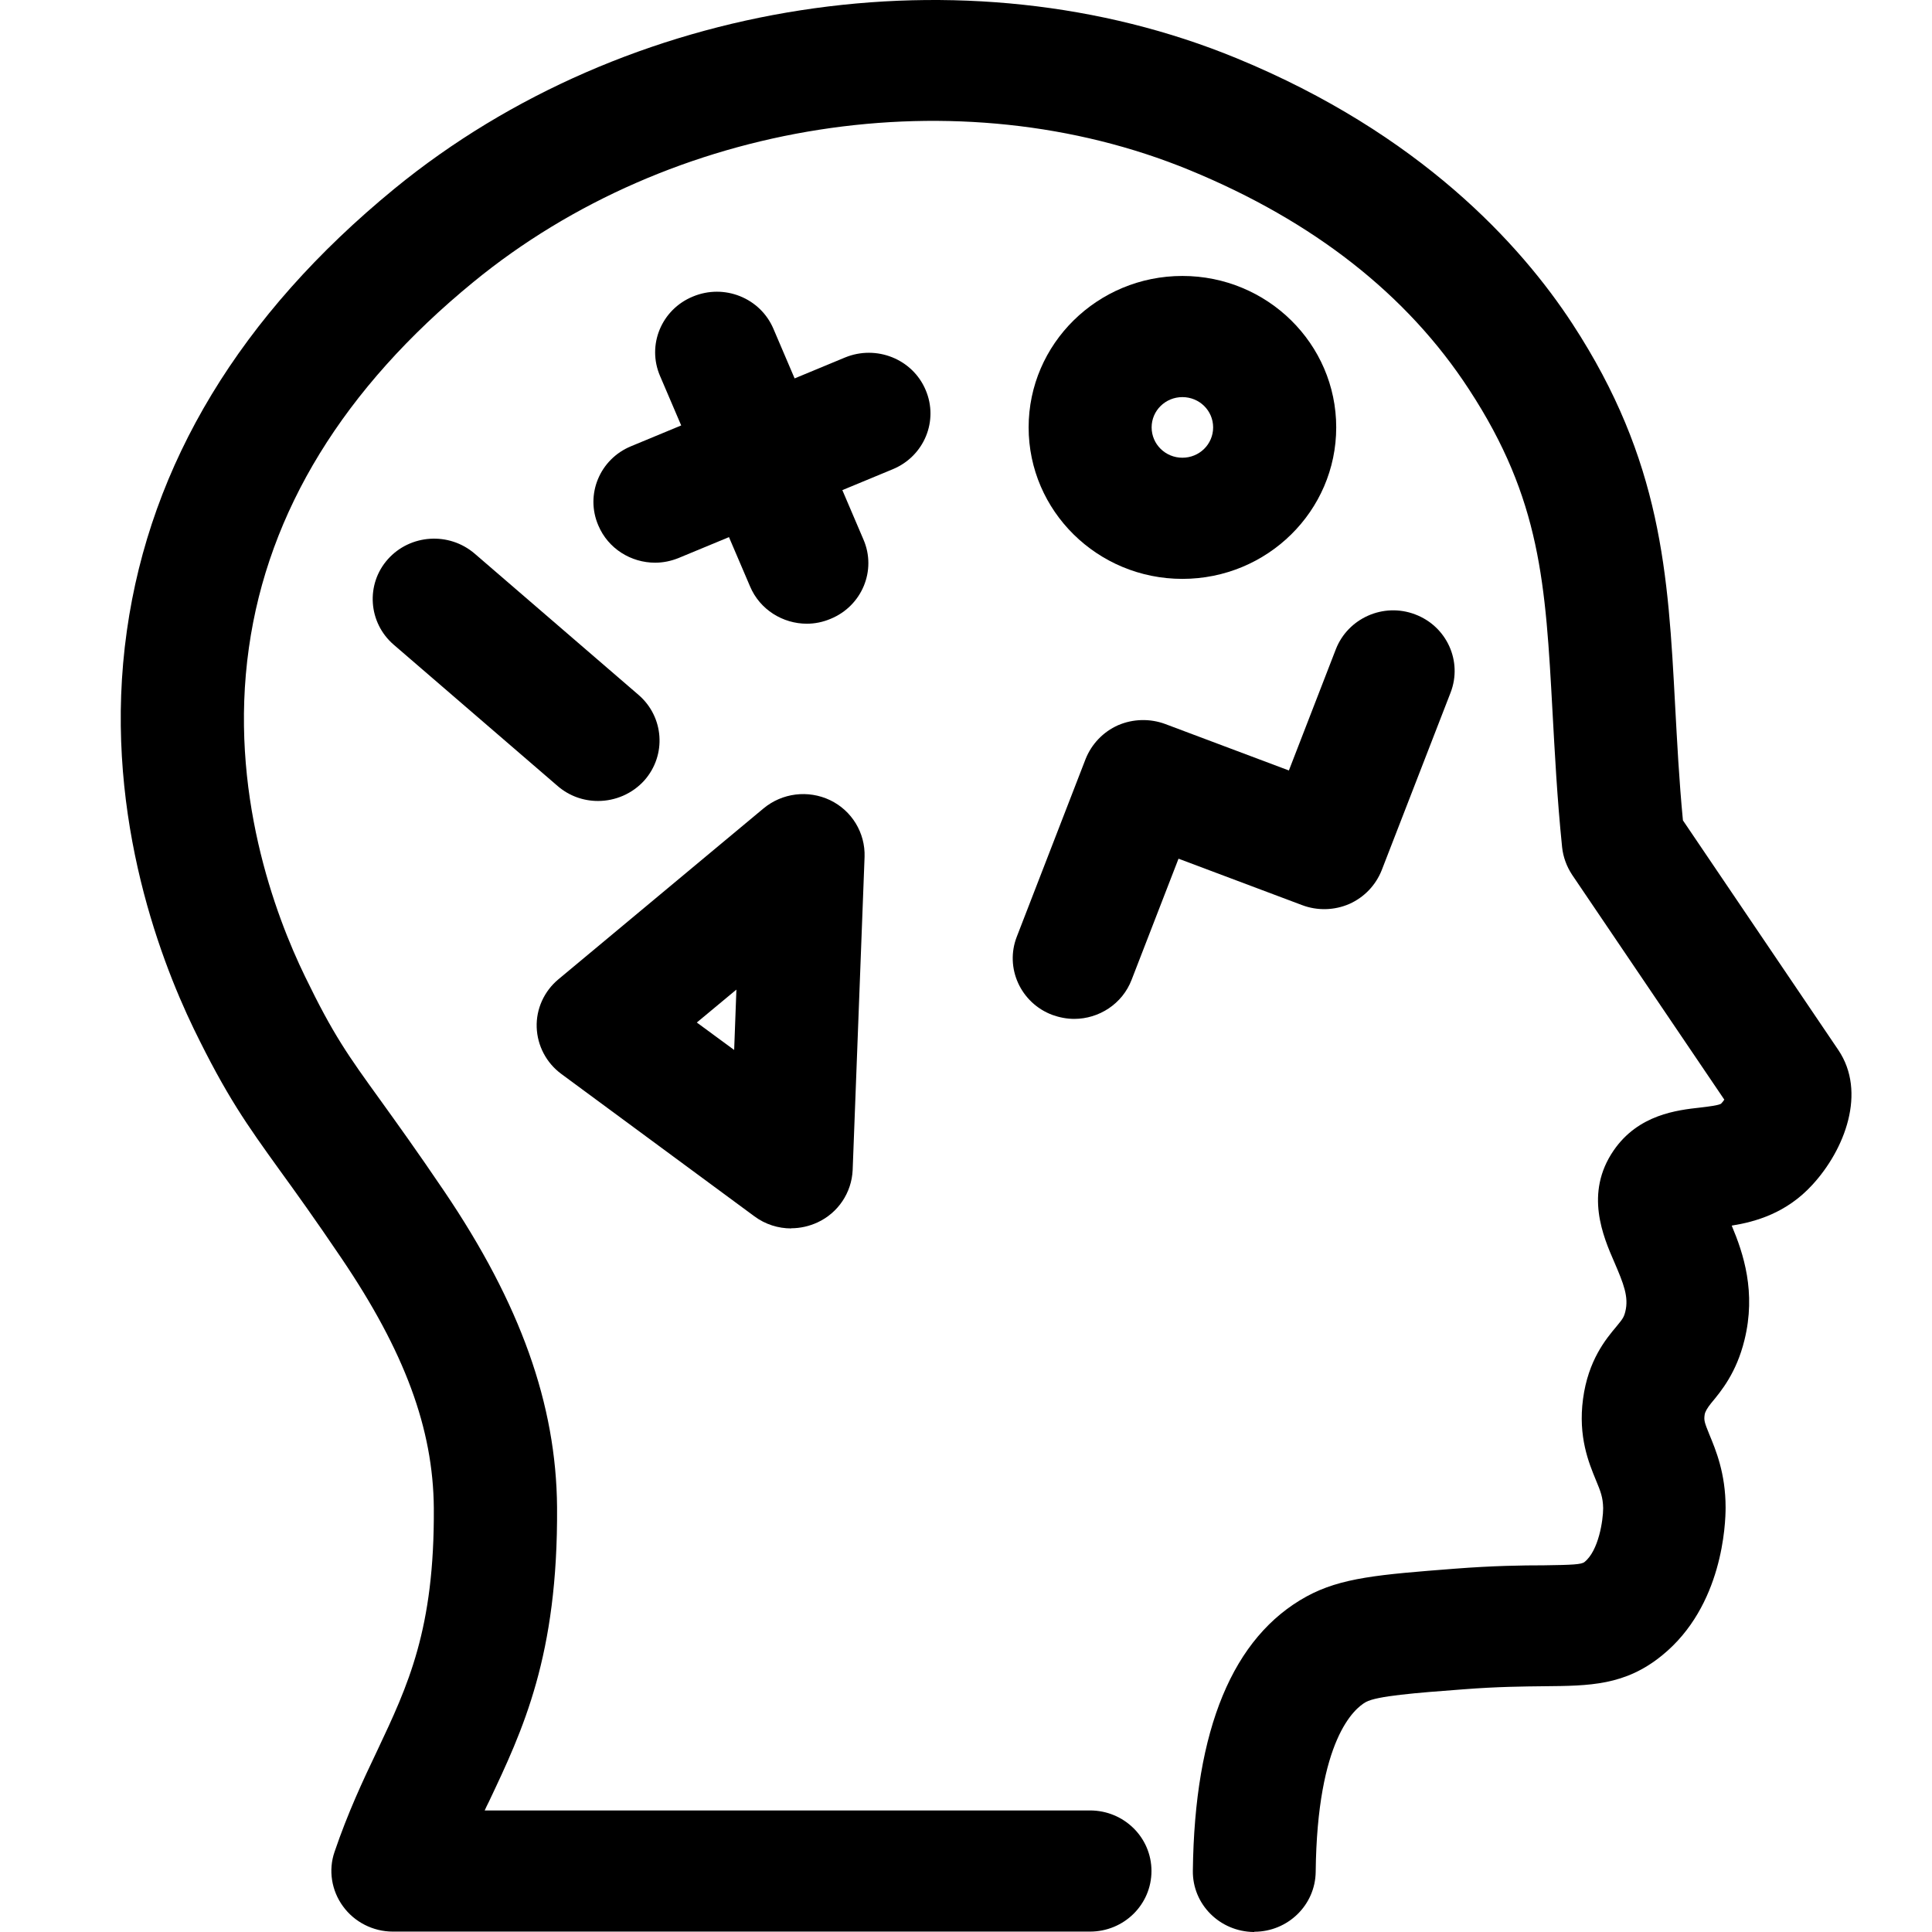 <svg width="24" height="24" viewBox="0 0 24 24" fill="none" xmlns="http://www.w3.org/2000/svg">
<path d="M15.58 23.997C15.998 23.997 16.339 23.666 16.344 23.253C16.362 21.602 16.828 21.221 16.968 21.143C17.105 21.068 17.582 21.03 18.183 20.985C18.608 20.952 18.927 20.95 19.181 20.947C19.744 20.942 20.187 20.94 20.648 20.563C21.402 19.951 21.436 18.925 21.436 18.727C21.436 18.301 21.313 18.01 21.234 17.819C21.171 17.664 21.166 17.643 21.176 17.573C21.181 17.538 21.208 17.491 21.257 17.43C21.382 17.28 21.57 17.054 21.67 16.648C21.818 16.051 21.657 15.569 21.512 15.225C21.807 15.178 22.192 15.07 22.513 14.719C22.918 14.28 23.19 13.567 22.836 13.043L20.906 10.191C20.857 9.682 20.834 9.215 20.809 8.763C20.722 7.133 20.646 5.726 19.533 4.022C18.889 3.037 17.64 1.662 15.363 0.724C11.986 -0.666 7.783 -0.016 4.9 2.344C2.987 3.912 1.869 5.758 1.576 7.835C1.268 10.01 1.966 11.867 2.407 12.78C2.817 13.622 3.064 13.966 3.474 14.536C3.67 14.806 3.914 15.145 4.243 15.632C5.027 16.791 5.381 17.746 5.389 18.732C5.399 20.24 5.068 20.937 4.686 21.747C4.505 22.126 4.322 22.517 4.156 23.004C4.077 23.232 4.118 23.486 4.261 23.681C4.403 23.877 4.635 23.995 4.88 23.995H13.54C13.963 23.995 14.304 23.659 14.304 23.242C14.304 22.826 13.963 22.49 13.54 22.49H6.021C6.036 22.455 6.054 22.42 6.072 22.384C6.495 21.491 6.933 20.568 6.92 18.722C6.91 17.445 6.464 16.196 5.519 14.799C5.178 14.295 4.926 13.946 4.724 13.665C4.324 13.111 4.141 12.857 3.79 12.132C3.42 11.372 2.839 9.83 3.092 8.046C3.331 6.353 4.268 4.823 5.881 3.503C8.336 1.491 11.912 0.935 14.777 2.113C16.316 2.746 17.483 3.661 18.249 4.838C19.143 6.205 19.199 7.256 19.286 8.844C19.314 9.343 19.342 9.907 19.405 10.524C19.418 10.647 19.462 10.765 19.53 10.868L21.42 13.66C21.41 13.675 21.397 13.693 21.382 13.708C21.362 13.73 21.211 13.748 21.125 13.758C20.837 13.79 20.353 13.843 20.045 14.292C19.681 14.822 19.915 15.361 20.055 15.682C20.167 15.943 20.236 16.111 20.19 16.294C20.172 16.364 20.159 16.382 20.081 16.477C19.948 16.635 19.729 16.898 19.665 17.378C19.602 17.849 19.737 18.173 19.826 18.389C19.884 18.529 19.912 18.599 19.915 18.735C19.915 18.885 19.859 19.264 19.683 19.404C19.645 19.435 19.53 19.44 19.176 19.445C18.911 19.445 18.547 19.45 18.071 19.487C17.131 19.56 16.66 19.598 16.232 19.831C15.315 20.333 14.839 21.479 14.818 23.24C14.813 23.656 15.152 23.995 15.575 24H15.582L15.58 23.997Z" fill="black"/>
<path d="M14.688 7.191C15.743 7.191 16.599 6.348 16.599 5.309C16.599 4.271 15.743 3.428 14.688 3.428C13.634 3.428 12.778 4.271 12.778 5.309C12.778 6.348 13.634 7.191 14.688 7.191ZM14.688 4.933C14.9 4.933 15.07 5.101 15.07 5.309C15.07 5.518 14.9 5.686 14.688 5.686C14.477 5.686 14.306 5.518 14.306 5.309C14.306 5.101 14.477 4.933 14.688 4.933Z" fill="black"/>
<path d="M8.138 6.99C8.237 6.99 8.337 6.97 8.434 6.93L11.09 5.829C11.48 5.668 11.663 5.227 11.498 4.843C11.335 4.459 10.886 4.281 10.497 4.441L7.84 5.543C7.45 5.703 7.267 6.145 7.433 6.528C7.555 6.817 7.84 6.99 8.138 6.99Z" fill="black"/>
<path d="M10.023 7.748C10.123 7.748 10.222 7.728 10.319 7.687C10.708 7.527 10.892 7.085 10.726 6.702L9.608 4.085C9.445 3.701 8.997 3.521 8.607 3.684C8.217 3.844 8.034 4.286 8.199 4.67L9.318 7.286C9.44 7.574 9.725 7.748 10.023 7.748Z" fill="black"/>
<path d="M13.344 12.657C13.652 12.657 13.942 12.471 14.057 12.172L14.64 10.667L16.176 11.244C16.364 11.315 16.576 11.31 16.762 11.229C16.948 11.146 17.09 10.996 17.164 10.81L18.02 8.603C18.17 8.214 17.972 7.78 17.579 7.632C17.185 7.482 16.744 7.68 16.594 8.066L16.011 9.571L14.475 8.994C14.286 8.924 14.075 8.929 13.889 9.009C13.703 9.092 13.56 9.243 13.486 9.428L12.631 11.636C12.48 12.024 12.679 12.459 13.071 12.607C13.16 12.639 13.252 12.657 13.344 12.657V12.657Z" fill="black"/>
<path d="M7.429 9.95C7.641 9.95 7.854 9.862 8.005 9.694C8.282 9.38 8.249 8.906 7.933 8.633L5.896 6.877C5.577 6.604 5.096 6.636 4.818 6.947C4.541 7.258 4.574 7.735 4.89 8.008L6.927 9.764C7.073 9.89 7.251 9.95 7.429 9.95Z" fill="black"/>
<path d="M9.828 15.258C9.94 15.258 10.052 15.233 10.156 15.185C10.414 15.065 10.579 14.814 10.592 14.536L10.74 10.645C10.75 10.346 10.582 10.07 10.312 9.94C10.039 9.81 9.716 9.85 9.484 10.043L6.937 12.165C6.759 12.313 6.659 12.534 6.667 12.762C6.675 12.99 6.787 13.204 6.973 13.341L9.372 15.11C9.507 15.21 9.667 15.26 9.83 15.26L9.828 15.258ZM9.148 12.29L9.12 13.043L8.656 12.702L9.148 12.293V12.29Z" fill="black"/>
</svg>
